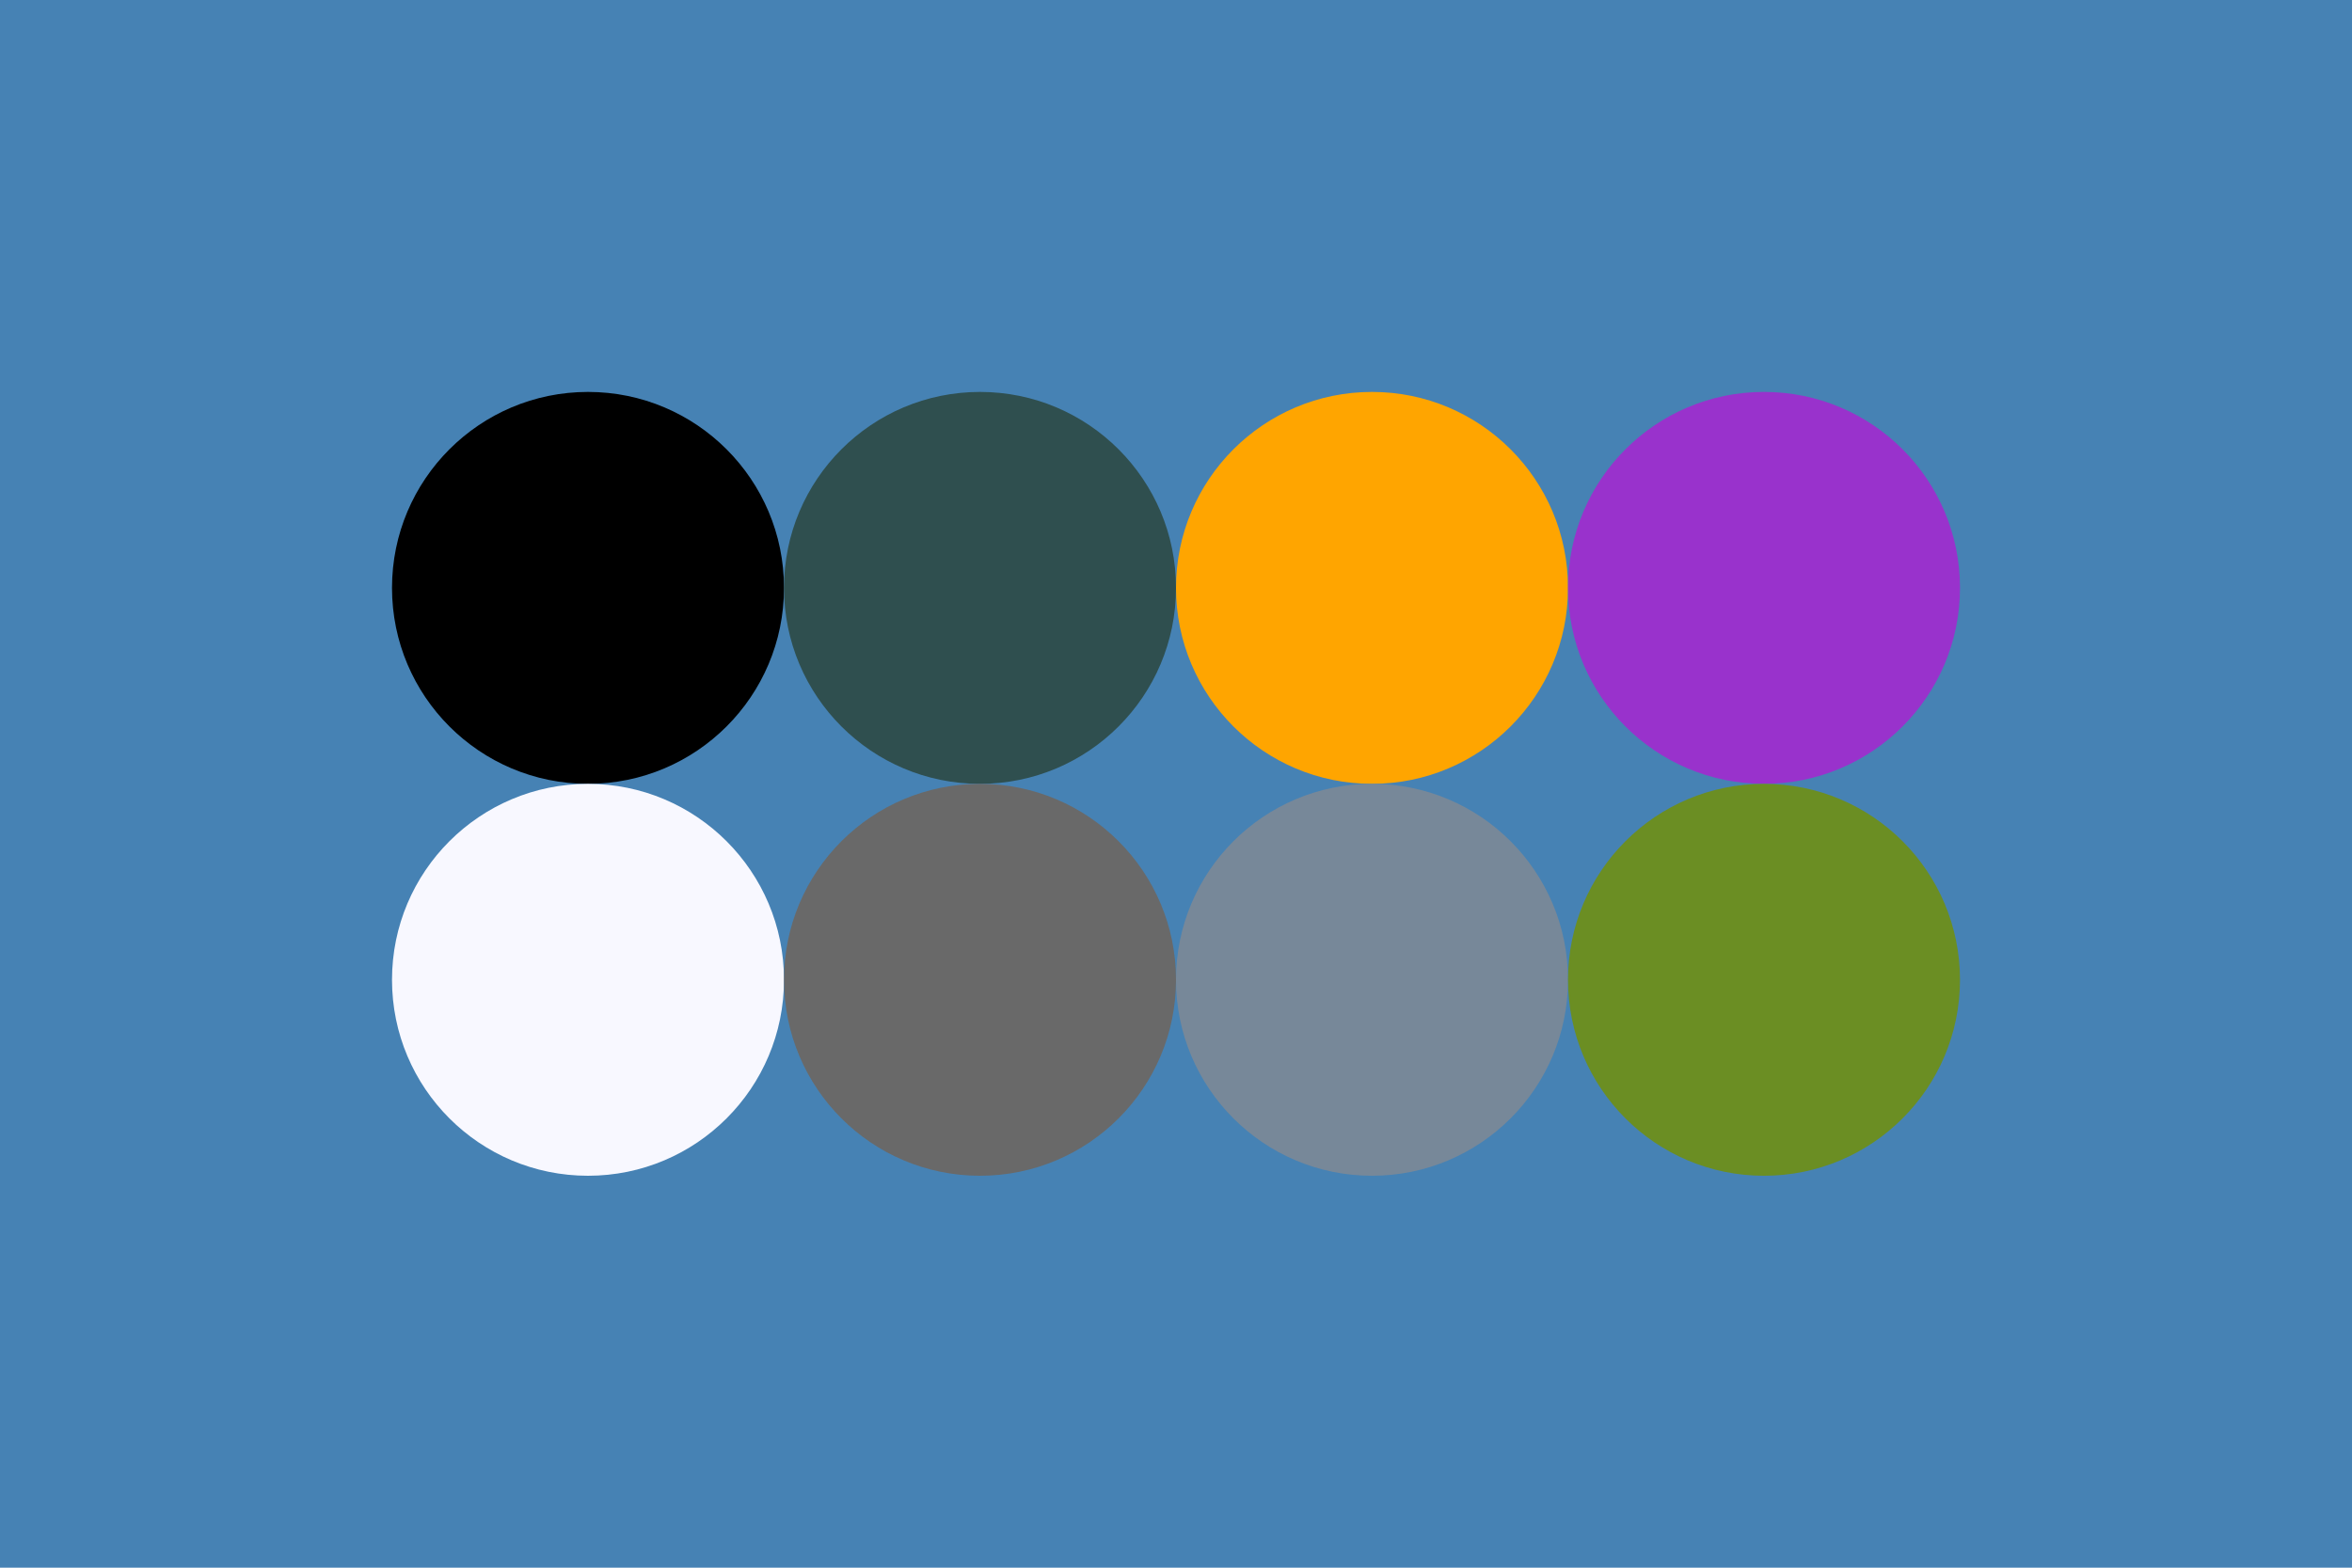 <svg width="96px" height="64px" xmlns="http://www.w3.org/2000/svg" baseProfile="full" version="1.1">
  <rect width='96' height='64' id='background' fill='#4682B4'></rect>
  <!-- Foreground -->
  <circle cx='24' cy='24' r='8' id='f_high' fill='#000000'></circle>
  <circle cx='40' cy='24' r='8' id='f_med' fill='#2F4F4F'></circle>
  <circle cx='56' cy='24' r='8' id='f_low' fill='#FFA500'></circle>
  <circle cx='72' cy='24' r='8' id='f_inv' fill='#9932CC'></circle>
  <!-- Background -->
  <circle cx='24' cy='40' r='8' id='b_high' fill='#F8F8FF'></circle>
  <circle cx='40' cy='40' r='8' id='b_med' fill='#696969'></circle>
  <circle cx='56' cy='40' r='8' id='b_low' fill='#778899'></circle>
  <circle cx='72' cy='40' r='8' id='b_inv' fill='#6B8E23'></circle>
</svg>
